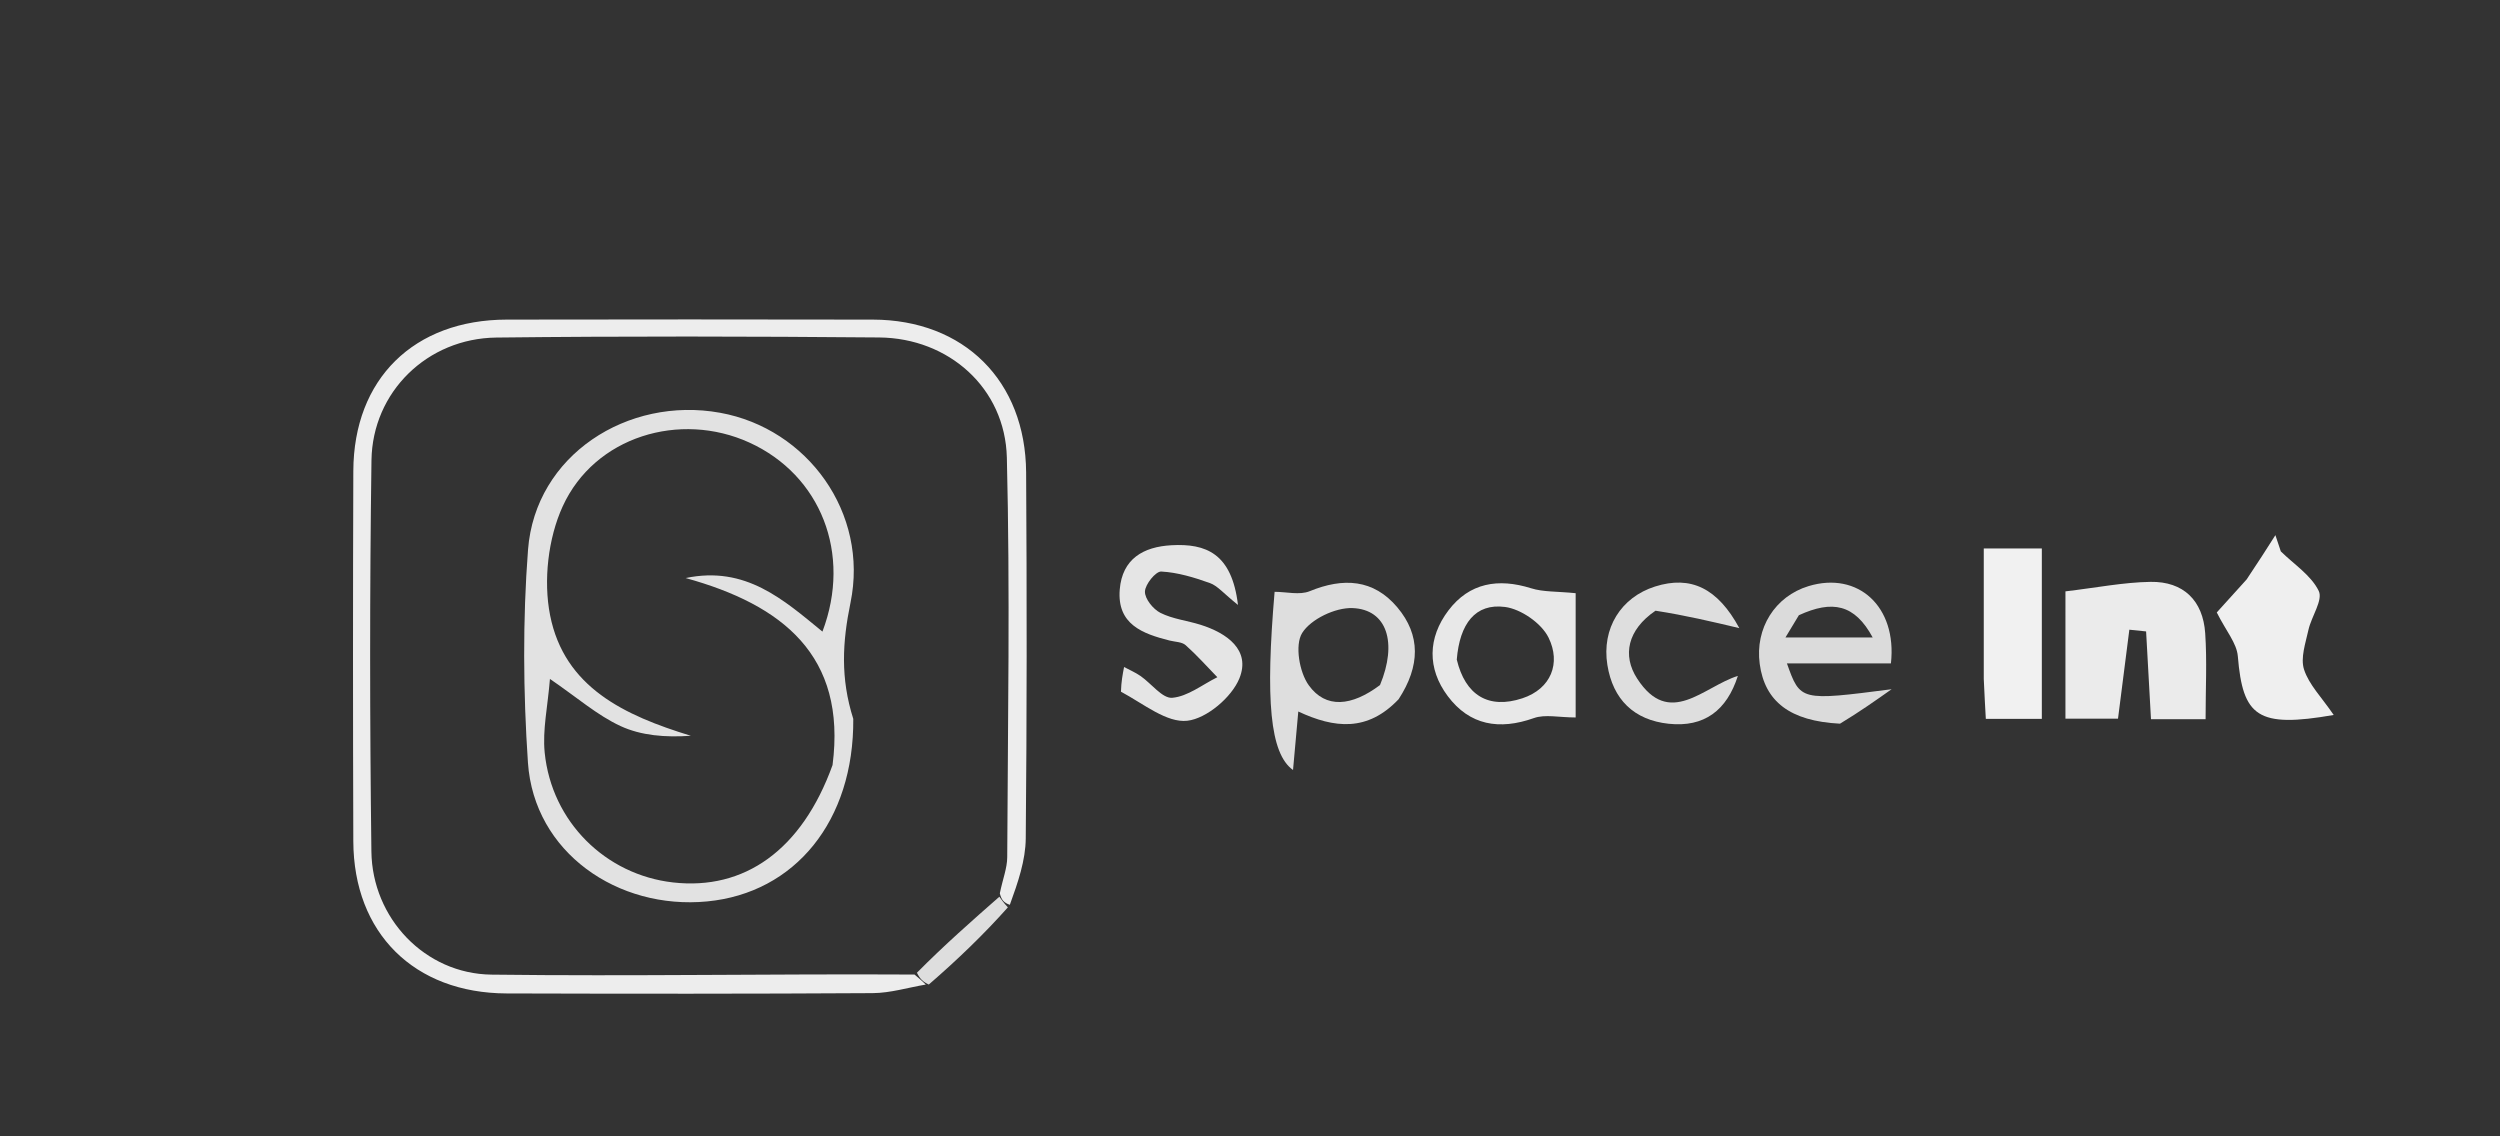 <svg version="1.1" id="Layer_1" xmlns="http://www.w3.org/2000/svg" xmlns:xlink="http://www.w3.org/1999/xlink" x="0px" y="0px"
	 width="100%" viewBox="0 0 297 135" enable-background="new 0 0 297 135" xml:space="preserve">
<rect x="0" y="0" width="297" height="135" fill="#333333" stroke="none"/>
<path fill="none" opacity="1" stroke="none" 
	d="
M185,136 
	C123.333,136 62.167,136 1,136 
	C1,91 1,46 1,1 
	C100,1 199,1 298,1 
	C298,46 298,91 298,136 
	C260.5,136 223,136 185,136 
M120.459,107.389 
	C120.948,104.796 121.834,102.207 121.859,99.61 
	C121.997,85.118 121.993,70.623 121.904,56.13 
	C121.836,45.231 114.515,37.993 103.697,37.969 
	C89.204,37.938 74.71,37.944 60.217,37.968 
	C49.167,37.986 42.013,45.012 41.975,55.963 
	C41.924,70.623 41.926,85.283 41.974,99.943 
	C42.011,110.85 49.208,117.987 60.191,118.021 
	C74.684,118.065 89.178,118.074 103.671,117.984 
	C105.778,117.971 107.88,117.32 110.698,116.96 
	C113.796,113.972 116.894,110.984 120.459,107.389 
M245.375,74.849 
	C245.375,78.412 245.375,81.976 245.375,85.378 
	C248.142,85.378 250.026,85.378 251.619,85.378 
	C252.104,81.577 252.535,78.192 252.966,74.808 
	C253.63,74.876 254.293,74.945 254.957,75.013 
	C255.152,78.513 255.346,82.012 255.537,85.442 
	C257.898,85.442 259.808,85.442 262.024,85.442 
	C262.024,81.829 262.201,78.516 261.978,75.231 
	C261.715,71.341 259.395,69.068 255.492,69.126 
	C252.287,69.174 249.092,69.815 245.376,70.254 
	C245.376,71.421 245.376,72.695 245.375,74.849 
M266.654,69.116 
	C265.349,70.556 264.044,71.996 263.352,72.759 
	C264.445,74.946 265.725,76.403 265.853,77.955 
	C266.446,85.138 268.187,86.519 277.244,84.938 
	C275.813,82.839 274.305,81.339 273.721,79.539 
	C273.276,78.17 273.9,76.397 274.239,74.846 
	C274.59,73.244 275.993,71.296 275.468,70.209 
	C274.567,68.349 272.523,67.043 270.96,65.504 
	C270.746,64.861 270.531,64.219 270.317,63.576 
	C269.259,65.238 268.201,66.9 266.654,69.116 
M166.395,82.756 
	C168.725,79.131 168.787,75.457 166.006,72.155 
	C163.175,68.792 159.576,68.599 155.596,70.232 
	C154.397,70.724 152.826,70.308 151.423,70.308 
	C150.328,83.115 150.855,89.515 153.611,91.477 
	C153.83,89.043 154.025,86.881 154.237,84.527 
	C158.538,86.537 162.464,86.958 166.395,82.756 
M133.305,82.491 
	C135.9,83.643 138.62,85.9 141.053,85.625 
	C143.349,85.365 146.326,82.839 147.239,80.593 
	C148.608,77.223 145.763,75.209 142.619,74.221 
	C141.035,73.723 139.312,73.54 137.857,72.807 
	C136.989,72.37 135.993,71.127 136.019,70.275 
	C136.044,69.418 137.304,67.865 137.955,67.899 
	C139.906,68.001 141.871,68.602 143.737,69.268 
	C144.652,69.595 145.361,70.498 147.072,71.866 
	C146.338,65.71 143.243,64.554 139.177,64.774 
	C135.821,64.956 133.326,66.393 133.026,70.028 
	C132.685,74.173 135.732,75.285 138.956,76.098 
	C139.6,76.261 140.408,76.25 140.852,76.644 
	C142.184,77.828 143.375,79.171 144.62,80.453 
	C142.84,81.332 141.104,82.743 139.262,82.898 
	C138.092,82.997 136.783,81.202 135.499,80.311 
	C134.891,79.889 134.195,79.594 133.54,79.241 
	C133.371,80.112 133.203,80.983 133.305,82.491 
M235.673,81.116 
	C235.755,82.561 235.837,84.007 235.916,85.403 
	C238.346,85.403 240.409,85.403 242.569,85.403 
	C242.569,78.499 242.569,71.935 242.569,65.159 
	C240.226,65.159 238.135,65.159 235.672,65.159 
	C235.672,70.28 235.672,75.238 235.673,81.116 
M218.987,85.93 
	C220.9,84.58 222.812,83.229 224.725,81.879 
	C213.875,83.28 213.875,83.28 212.287,78.809 
	C216.495,78.809 220.591,78.809 224.643,78.809 
	C225.389,72.049 220.728,67.848 214.858,69.63 
	C210.872,70.839 208.485,74.639 209.053,78.867 
	C209.654,83.338 212.642,85.673 218.987,85.93 
M187.188,76.657 
	C187.188,74.4 187.188,72.144 187.188,70.471 
	C184.941,70.245 183.336,70.339 181.901,69.888 
	C177.995,68.661 174.563,69.228 172.068,72.527 
	C169.615,75.771 169.538,79.42 171.991,82.696 
	C174.599,86.179 178.121,86.764 182.22,85.31 
	C183.562,84.833 185.216,85.235 187.188,85.235 
	C187.188,82.781 187.188,80.156 187.188,76.657 
M197.017,72.343 
	C200.198,73.097 203.38,73.851 206.633,74.623 
	C204.064,69.882 200.874,68.331 196.621,69.678 
	C192.573,70.961 190.258,74.646 190.956,78.998 
	C191.614,83.098 194.116,85.545 198.241,85.983 
	C202.464,86.432 205.145,84.401 206.458,80.296 
	C202.343,81.594 198.326,86.532 194.493,80.612 
	C192.715,77.865 193.339,74.826 197.017,72.343 
z"/>
<path fill="#EDEDED" opacity="1" stroke="none" 
	d="
M109.985,116.965 
	C107.88,117.32 105.778,117.971 103.671,117.984 
	C89.178,118.074 74.684,118.065 60.191,118.021 
	C49.208,117.987 42.011,110.85 41.974,99.943 
	C41.926,85.283 41.924,70.623 41.975,55.963 
	C42.013,45.012 49.167,37.986 60.217,37.968 
	C74.71,37.944 89.204,37.938 103.697,37.969 
	C114.515,37.993 121.836,45.231 121.904,56.13 
	C121.993,70.623 121.997,85.118 121.859,99.61 
	C121.834,102.207 120.948,104.796 119.969,107.491 
	C119.226,107.239 118.974,106.885 118.779,106.132 
	C119.123,104.433 119.654,103.134 119.659,101.833 
	C119.728,86.007 120.007,70.174 119.614,54.358 
	C119.409,46.09 112.696,40.163 104.445,40.091 
	C89.285,39.959 74.122,39.927 58.963,40.102 
	C50.769,40.197 44.244,46.554 44.131,54.683 
	C43.916,70.174 43.928,85.671 44.122,101.163 
	C44.221,109.077 50.477,115.686 58.381,115.786 
	C75.032,115.996 91.689,115.68 108.647,115.776 
	C109.295,116.302 109.64,116.634 109.985,116.965 
z"/>
<path fill="#EBEBEB" opacity="1" stroke="none" 
	d="
M245.375,74.408 
	C245.376,72.695 245.376,71.421 245.376,70.254 
	C249.092,69.815 252.287,69.174 255.492,69.126 
	C259.395,69.068 261.715,71.341 261.978,75.231 
	C262.201,78.516 262.024,81.829 262.024,85.442 
	C259.808,85.442 257.898,85.442 255.537,85.442 
	C255.346,82.012 255.152,78.513 254.957,75.013 
	C254.293,74.945 253.63,74.876 252.966,74.808 
	C252.535,78.192 252.104,81.577 251.619,85.378 
	C250.026,85.378 248.142,85.378 245.375,85.378 
	C245.375,81.976 245.375,78.412 245.375,74.408 
z"/>
<path fill="#EFEFEF" opacity="1" stroke="none" 
	d="
M266.898,68.839 
	C268.201,66.9 269.259,65.238 270.317,63.576 
	C270.531,64.219 270.746,64.861 270.96,65.504 
	C272.523,67.043 274.567,68.349 275.468,70.209 
	C275.993,71.296 274.59,73.244 274.239,74.846 
	C273.9,76.397 273.276,78.17 273.721,79.539 
	C274.305,81.339 275.813,82.839 277.244,84.938 
	C268.187,86.519 266.446,85.138 265.853,77.955 
	C265.725,76.403 264.445,74.946 263.352,72.759 
	C264.044,71.996 265.349,70.556 266.898,68.839 
z"/>
<path fill="#DEDEDE" opacity="1" stroke="none" 
	d="
M166.155,83.068 
	C162.464,86.958 158.538,86.537 154.237,84.527 
	C154.025,86.881 153.83,89.043 153.611,91.477 
	C150.855,89.515 150.328,83.115 151.423,70.308 
	C152.826,70.308 154.397,70.724 155.596,70.232 
	C159.576,68.599 163.175,68.792 166.006,72.155 
	C168.787,75.457 168.725,79.131 166.155,83.068 
M163.945,81.384 
	C166.025,76.374 164.801,72.393 160.671,72.24 
	C158.635,72.165 155.72,73.553 154.694,75.204 
	C153.81,76.628 154.359,79.855 155.483,81.413 
	C157.505,84.217 160.573,83.917 163.945,81.384 
z"/>
<path fill="#E5E5E5" opacity="1" stroke="none" 
	d="
M133.17,82.173 
	C133.203,80.983 133.371,80.112 133.54,79.241 
	C134.195,79.594 134.891,79.889 135.499,80.311 
	C136.783,81.202 138.092,82.997 139.262,82.898 
	C141.104,82.743 142.84,81.332 144.62,80.453 
	C143.375,79.171 142.184,77.828 140.852,76.644 
	C140.408,76.25 139.6,76.261 138.956,76.098 
	C135.732,75.285 132.685,74.173 133.026,70.028 
	C133.326,66.393 135.821,64.956 139.177,64.774 
	C143.243,64.554 146.338,65.71 147.072,71.866 
	C145.361,70.498 144.652,69.595 143.737,69.268 
	C141.871,68.602 139.906,68.001 137.955,67.899 
	C137.304,67.865 136.044,69.418 136.019,70.275 
	C135.993,71.127 136.989,72.37 137.857,72.807 
	C139.312,73.54 141.035,73.723 142.619,74.221 
	C145.763,75.209 148.608,77.223 147.239,80.593 
	C146.326,82.839 143.349,85.365 141.053,85.625 
	C138.62,85.9 135.9,83.643 133.17,82.173 
z"/>
<path fill="#F1F1F1" opacity="1" stroke="none" 
	d="
M235.672,80.656 
	C235.672,75.238 235.672,70.28 235.672,65.159 
	C238.135,65.159 240.226,65.159 242.569,65.159 
	C242.569,71.935 242.569,78.499 242.569,85.403 
	C240.409,85.403 238.346,85.403 235.916,85.403 
	C235.837,84.007 235.755,82.561 235.672,80.656 
z"/>
<path fill="#DBDBDB" opacity="1" stroke="none" 
	d="
M218.594,85.973 
	C212.642,85.673 209.654,83.338 209.053,78.867 
	C208.485,74.639 210.872,70.839 214.858,69.63 
	C220.728,67.848 225.389,72.049 224.643,78.809 
	C220.591,78.809 216.495,78.809 212.287,78.809 
	C213.875,83.28 213.875,83.28 224.725,81.879 
	C222.812,83.229 220.9,84.58 218.594,85.973 
M213.706,73.089 
	C213.184,73.953 212.663,74.817 212.113,75.729 
	C215.684,75.729 218.808,75.729 222.475,75.729 
	C220.328,71.767 217.686,71.263 213.706,73.089 
z"/>
<path fill="#E8E8E8" opacity="1" stroke="none" 
	d="
M187.188,77.094 
	C187.188,80.156 187.188,82.781 187.188,85.235 
	C185.216,85.235 183.562,84.833 182.22,85.31 
	C178.121,86.764 174.599,86.179 171.991,82.696 
	C169.538,79.42 169.615,75.771 172.068,72.527 
	C174.563,69.228 177.995,68.661 181.901,69.888 
	C183.336,70.339 184.941,70.245 187.188,70.471 
	C187.188,72.144 187.188,74.4 187.188,77.094 
M173.065,78.357 
	C174.074,82.583 176.818,84.288 180.854,82.958 
	C184.263,81.835 185.467,78.782 183.961,75.736 
	C183.119,74.035 180.692,72.354 178.791,72.106 
	C175.274,71.647 173.409,74.088 173.065,78.357 
z"/>
<path fill="#DEDEDE" opacity="1" stroke="none" 
	d="
M196.674,72.553 
	C193.339,74.826 192.715,77.865 194.493,80.612 
	C198.326,86.532 202.343,81.594 206.458,80.296 
	C205.145,84.401 202.464,86.432 198.241,85.983 
	C194.116,85.545 191.614,83.098 190.956,78.998 
	C190.258,74.646 192.573,70.961 196.621,69.678 
	C200.874,68.331 204.064,69.882 206.633,74.623 
	C203.38,73.851 200.198,73.097 196.674,72.553 
z"/>
<path fill="#DEDEDE" opacity="1" stroke="none" 
	d="
M110.342,116.963 
	C109.64,116.634 109.295,116.302 108.931,115.561 
	C112.182,112.278 115.452,109.404 118.722,106.531 
	C118.974,106.885 119.226,107.239 119.735,107.794 
	C116.894,110.984 113.796,113.972 110.342,116.963 
z"/>
<path fill="none" opacity="1" stroke="none" 
	d="
M118.779,106.132 
	C115.452,109.404 112.182,112.278 108.628,115.366 
	C91.689,115.68 75.032,115.996 58.381,115.786 
	C50.477,115.686 44.221,109.077 44.122,101.163 
	C43.928,85.671 43.916,70.174 44.131,54.683 
	C44.244,46.554 50.769,40.197 58.963,40.102 
	C74.122,39.927 89.285,39.959 104.445,40.091 
	C112.696,40.163 119.409,46.09 119.614,54.358 
	C120.007,70.174 119.728,86.007 119.659,101.833 
	C119.654,103.134 119.123,104.433 118.779,106.132 
M101.316,84.989 
	C99.833,80.551 100.073,76.294 101.038,71.608 
	C103.232,60.947 95.938,50.918 85.544,49.036 
	C74.578,47.051 63.593,54.068 62.729,65.306 
	C62.089,73.631 62.155,82.246 62.718,90.585 
	C63.44,101.278 73.404,108.108 84.011,107.089 
	C94.45,106.086 101.459,97.524 101.316,84.989 
z"/>
<path fill="none" opacity="1" stroke="none" 
	d="
M163.658,81.682 
	C160.573,83.917 157.505,84.217 155.483,81.413 
	C154.359,79.855 153.81,76.628 154.694,75.204 
	C155.72,73.553 158.635,72.165 160.671,72.24 
	C164.801,72.393 166.025,76.374 163.658,81.682 
z"/>
<path fill="none" opacity="1" stroke="none" 
	d="
M214.043,72.856 
	C217.686,71.263 220.328,71.767 222.475,75.729 
	C218.808,75.729 215.684,75.729 212.113,75.729 
	C212.663,74.817 213.184,73.953 214.043,72.856 
z"/>
<path fill="none" opacity="1" stroke="none" 
	d="
M173.05,77.957 
	C173.409,74.088 175.274,71.647 178.791,72.106 
	C180.692,72.354 183.119,74.035 183.961,75.736 
	C185.467,78.782 184.263,81.835 180.854,82.958 
	C176.818,84.288 174.074,82.583 173.05,77.957 
z"/>
<path fill="#E2E2E2" opacity="1" stroke="none" 
	d="
M101.369,85.403 
	C101.459,97.524 94.45,106.086 84.011,107.089 
	C73.404,108.108 63.44,101.278 62.718,90.585 
	C62.155,82.246 62.089,73.631 62.729,65.306 
	C63.593,54.068 74.578,47.051 85.544,49.036 
	C95.938,50.918 103.232,60.947 101.038,71.608 
	C100.073,76.294 99.833,80.551 101.369,85.403 
M98.907,90.889 
	C100.59,77.871 92.953,71.853 81.455,68.672 
	C88.585,67.179 93.082,71.255 97.706,75.034 
	C101.213,65.786 97.503,56.439 89.022,52.575 
	C80.783,48.821 70.64,51.848 66.844,60.164 
	C65.112,63.959 64.541,68.994 65.35,73.09 
	C67.048,81.681 74.211,85.005 82.072,87.41 
	C79.04,87.621 76.169,87.39 73.717,86.254 
	C70.962,84.977 68.586,82.883 65.333,80.657 
	C65.071,83.936 64.438,86.718 64.709,89.409 
	C65.539,97.633 71.943,103.926 79.958,104.834 
	C88.414,105.791 95.254,101.019 98.907,90.889 
z"/>
<path fill="none" opacity="1" stroke="none" 
	d="
M98.835,91.302 
	C95.254,101.019 88.414,105.791 79.958,104.834 
	C71.943,103.926 65.539,97.633 64.709,89.409 
	C64.438,86.718 65.071,83.936 65.333,80.657 
	C68.586,82.883 70.962,84.977 73.717,86.254 
	C76.169,87.39 79.04,87.621 82.072,87.41 
	C74.211,85.005 67.048,81.681 65.35,73.09 
	C64.541,68.994 65.112,63.959 66.844,60.164 
	C70.64,51.848 80.783,48.821 89.022,52.575 
	C97.503,56.439 101.213,65.786 97.706,75.034 
	C93.082,71.255 88.585,67.179 81.455,68.672 
	C92.953,71.853 100.59,77.871 98.835,91.302 
z"/>
</svg>